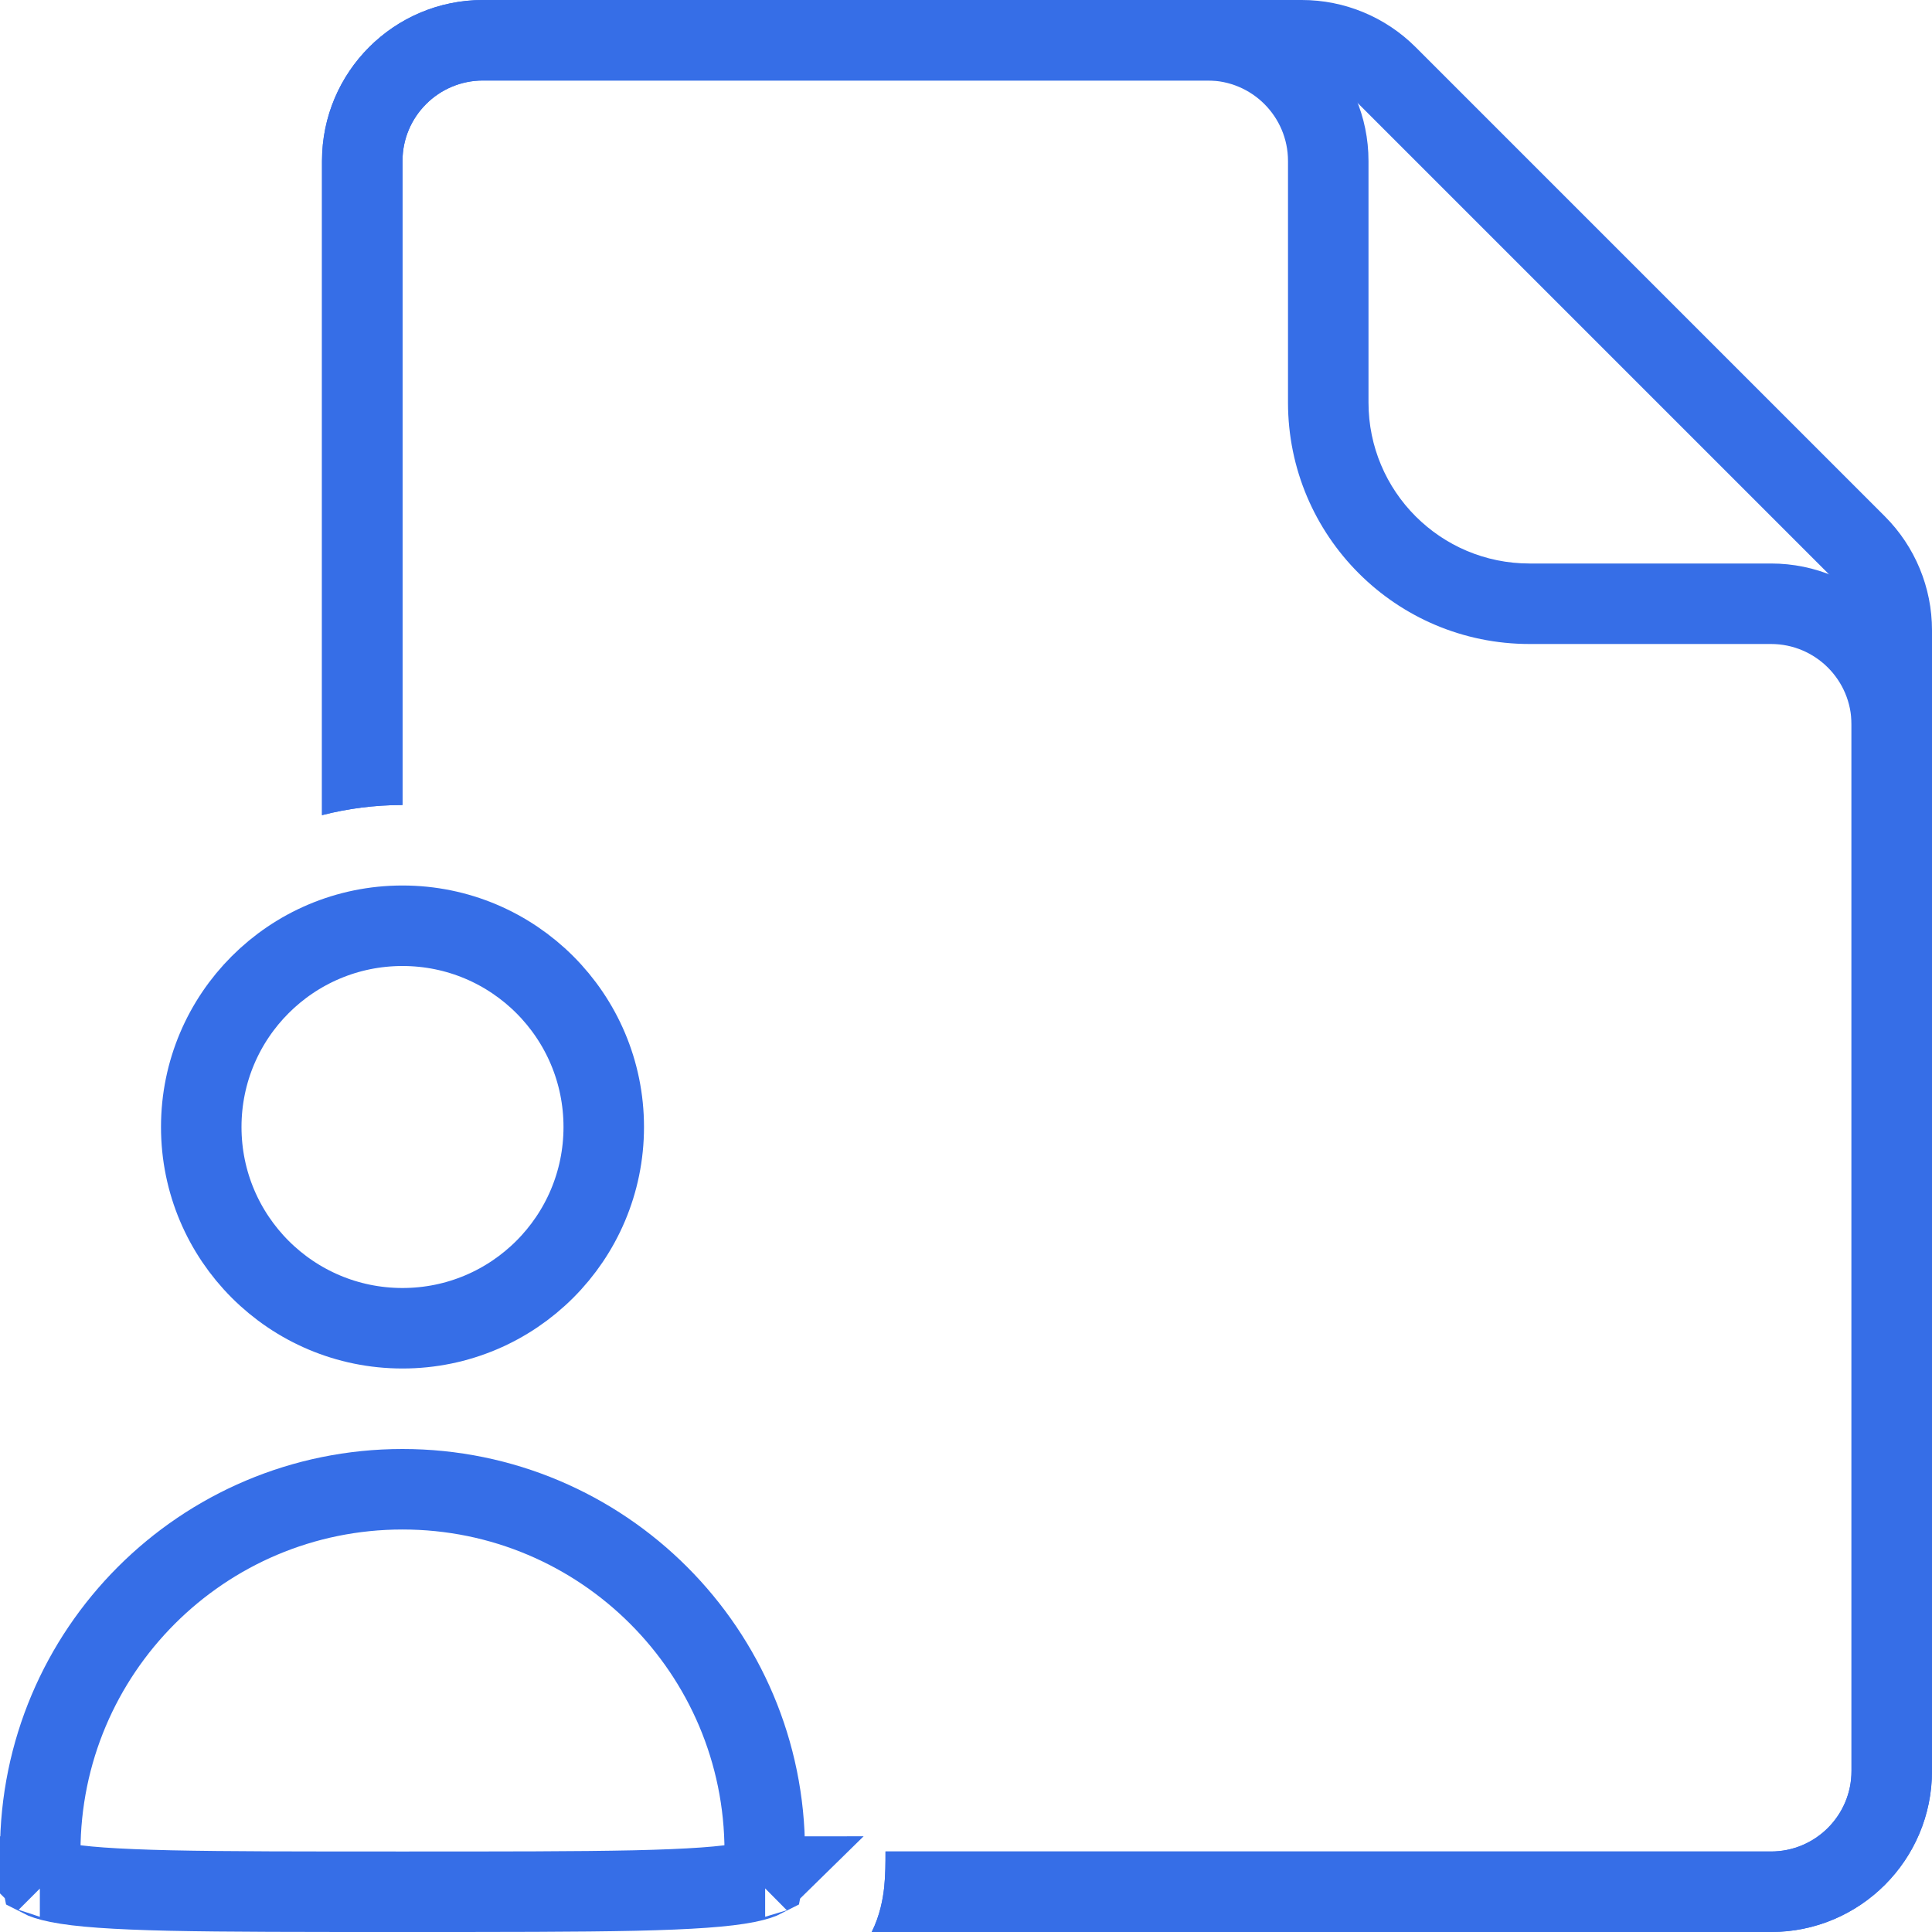 <svg width="24" height="24" viewBox="0 0 24 24" fill="none" xmlns="http://www.w3.org/2000/svg">
<path d="M11 23H22C22.552 23 23 22.552 23 22V7.828C23 7.563 22.895 7.309 22.707 7.121L16.879 1.293C16.691 1.105 16.437 1 16.172 1H6C5.448 1 5 1.448 5 2V10C4.655 10 4.32 10.044 4 10.126V2C4 0.895 4.895 0 6 0H16.172C16.702 0 17.211 0.211 17.586 0.586L23.414 6.414C23.789 6.789 24 7.298 24 7.828V22C24 23.105 23.105 24 22 24H10.829C10.932 23.791 10.968 23.59 10.984 23.442C11 23.29 11 23.131 11 23.02L11 23Z" fill="#366EE7"/>
<path d="M4 2C4 0.895 4.895 0 6 0H15C16.105 0 17 0.895 17 2V5C17 6.105 17.895 7 19 7H22C23.105 7 24 7.895 24 9V22C24 23.105 23.105 24 22 24H10.829C10.932 23.791 10.968 23.59 10.984 23.442C11 23.29 11 23.131 11 23.02L11 23H22C22.552 23 23 22.552 23 22V9C23 8.448 22.552 8 22 8H19C17.343 8 16 6.657 16 5V2C16 1.448 15.552 1 15 1H6C5.448 1 5 1.448 5 2V10C4.655 10 4.32 10.044 4 10.126V2Z" fill="#366EE7"/>
<circle cx="5" cy="14" r="2.5" stroke="#366EE7"/>
<path d="M9.5 23C9.5 23.133 9.499 23.214 9.493 23.279C9.491 23.299 9.489 23.313 9.487 23.322C9.46 23.336 9.4 23.36 9.277 23.385C9.013 23.438 8.584 23.469 7.88 23.485C7.183 23.5 6.252 23.5 5 23.5C3.748 23.5 2.817 23.5 2.12 23.485C1.416 23.469 0.987 23.438 0.723 23.385C0.6 23.36 0.54 23.336 0.513 23.322C0.511 23.313 0.509 23.299 0.507 23.279C0.501 23.214 0.5 23.133 0.5 23C0.5 20.515 2.515 18.5 5 18.5C7.485 18.5 9.5 20.515 9.5 23ZM9.505 23.311C9.505 23.311 9.503 23.313 9.5 23.315C9.502 23.312 9.504 23.311 9.505 23.311ZM0.495 23.311C0.496 23.311 0.498 23.312 0.5 23.315C0.497 23.313 0.495 23.311 0.495 23.311Z" stroke="#366EE7"/>
</svg>
